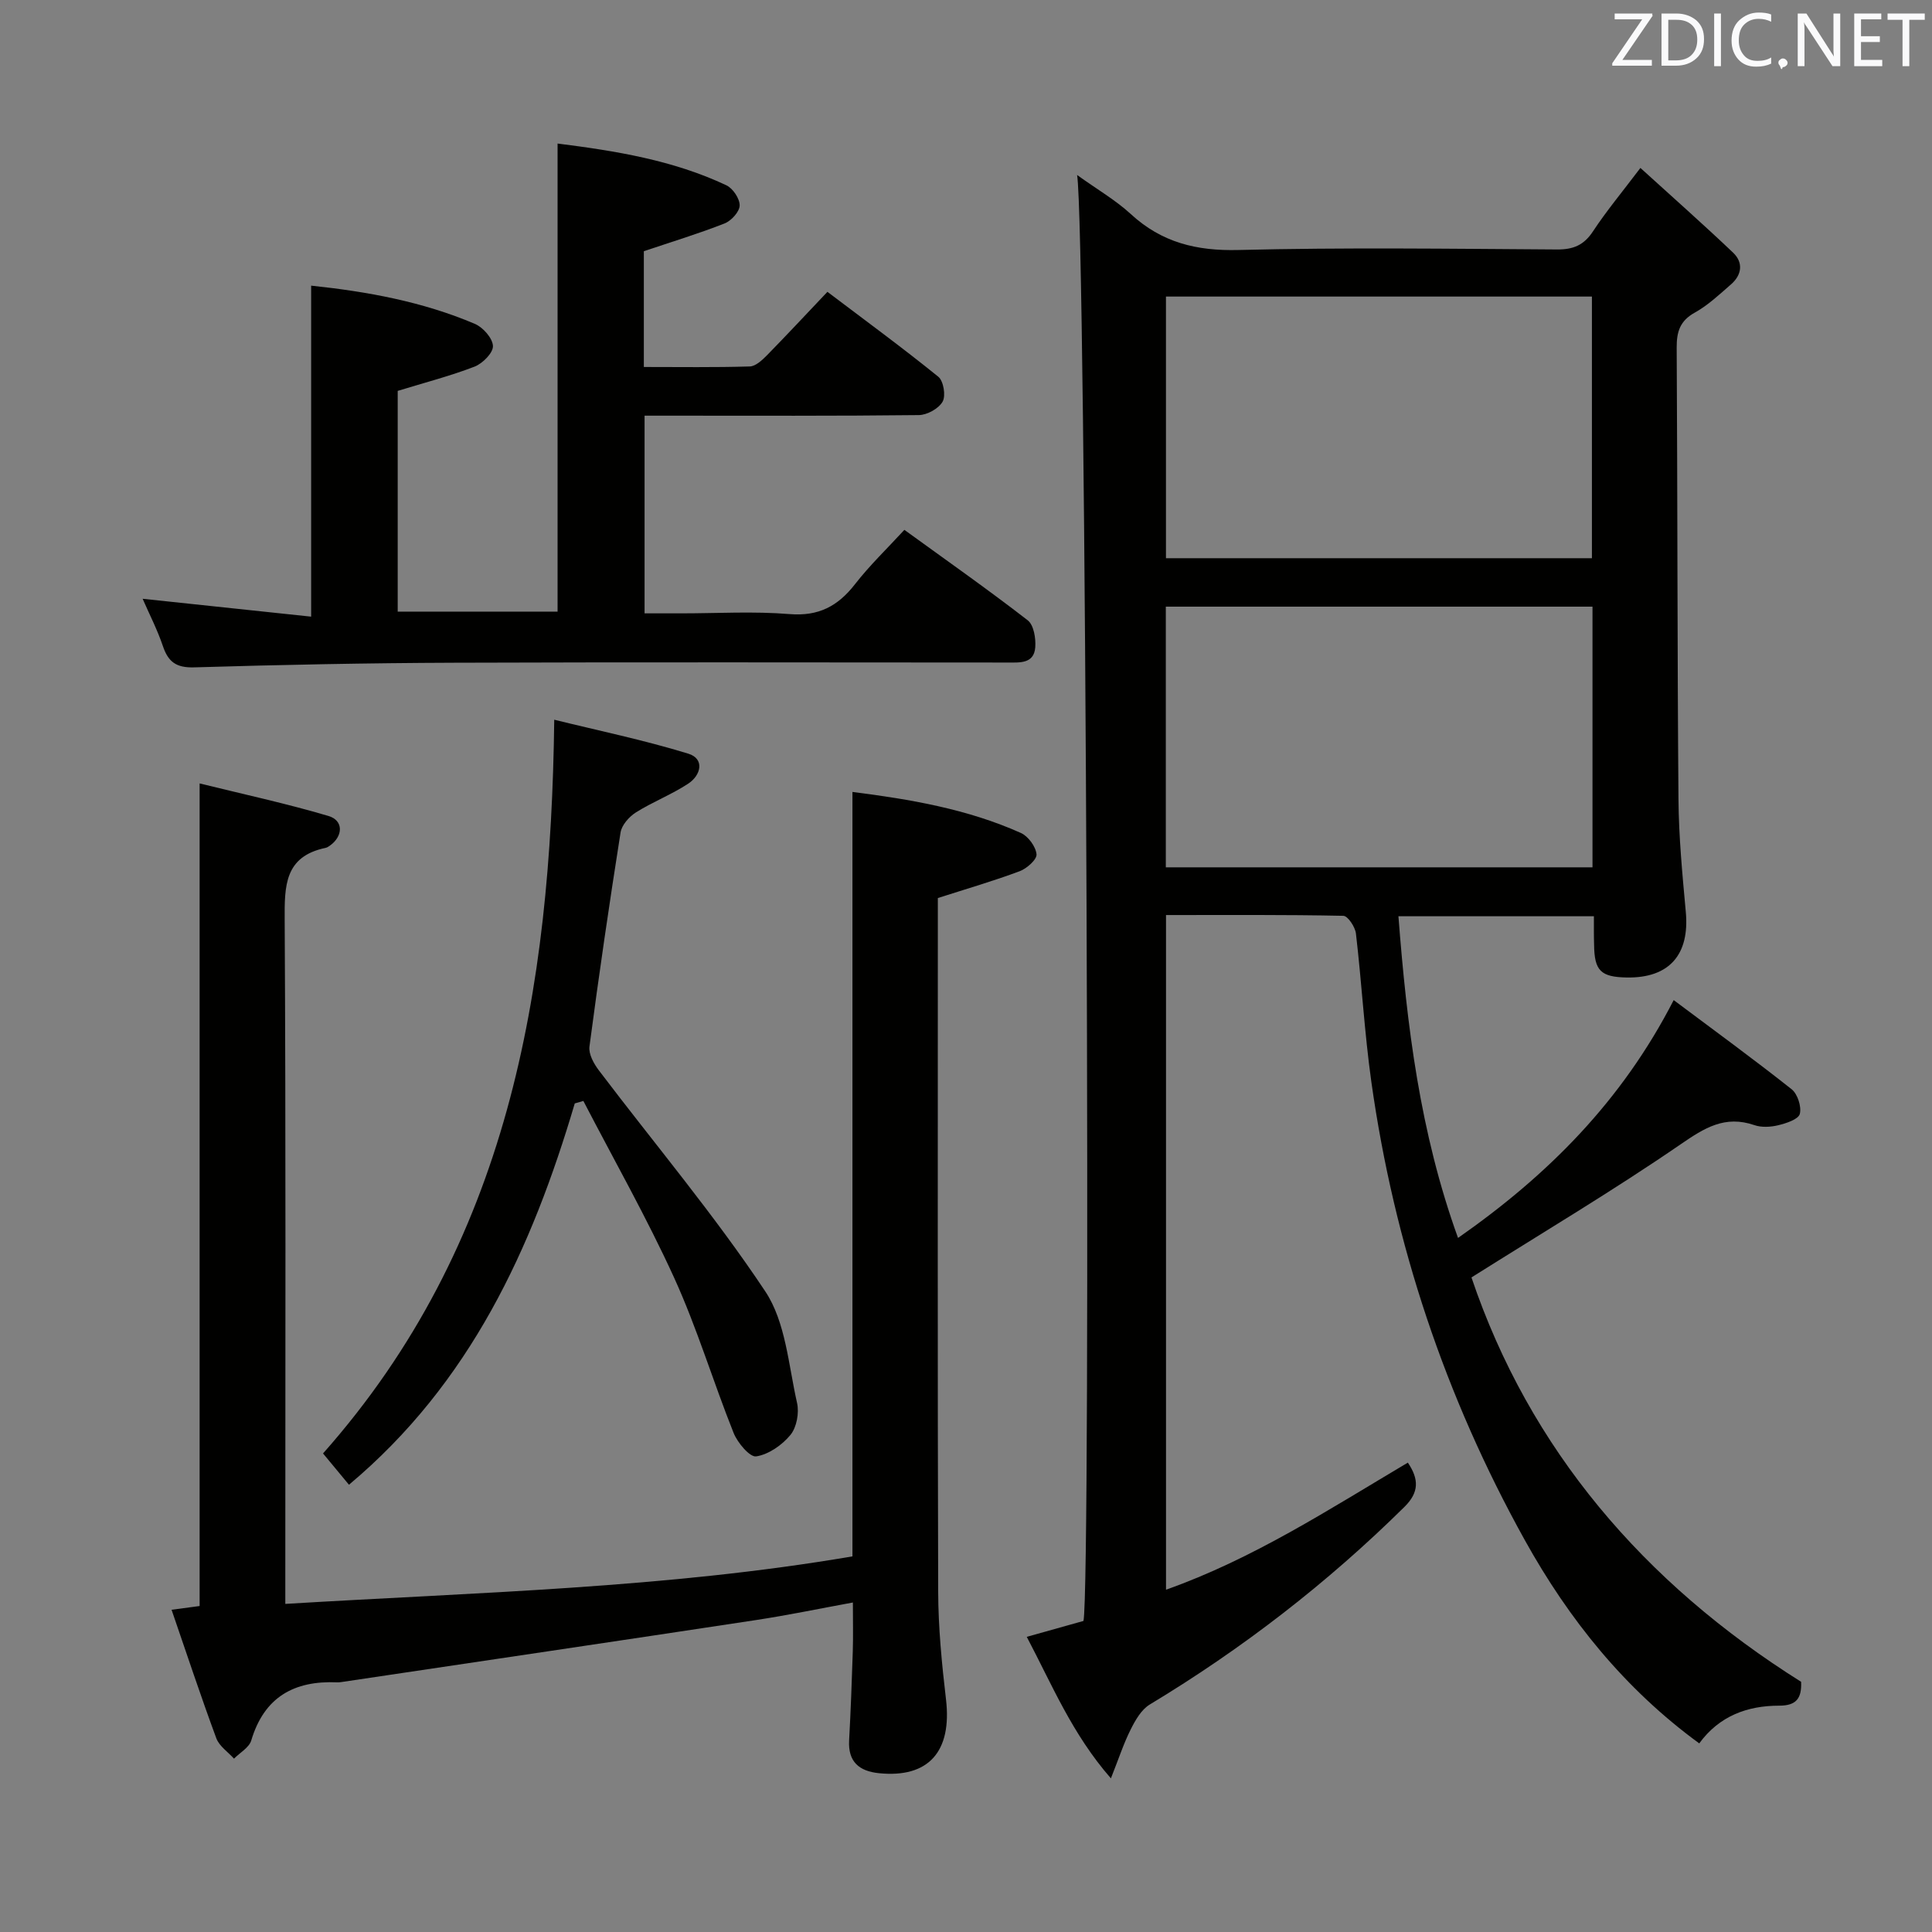 <svg enable-background="new 0 0 400 400" viewBox="0 0 400 400" xmlns="http://www.w3.org/2000/svg"><rect x="0" y="0" width="400" height="400" fill="#808080" stroke="none"/><path d="m330 189.7c-13.78 0-26.87 0-40.47 0 1.75 22.63 4.43 44.71 12.34 66.6 18.61-13.01 33.89-28.29 44.65-49.24 8.4 6.29 16.53 12.21 24.41 18.45 1.24.98 2.09 3.62 1.7 5.12-.3 1.12-2.81 1.94-4.47 2.34-1.57.38-3.46.49-4.95-.03-6.08-2.08-10.29.56-15.26 3.98-13.92 9.56-28.46 18.21-43.3 27.56 12.02 35.58 35.69 63.27 68.25 83.72.15 3.43-.99 4.94-4.54 4.94-6.59 0-12.41 2.13-16.55 7.81-15.43-11.27-26.97-25.62-36.12-42.09-16.47-29.67-27.05-61.32-31.77-94.89-1.43-10.18-1.99-20.48-3.19-30.7-.16-1.36-1.68-3.64-2.6-3.66-12.13-.25-24.26-.16-36.72-.16v139.68c17.98-6.36 33.7-16.6 50.07-26.31 2.3 3.42 2.37 6.13-.71 9.17-15.95 15.75-33.53 29.34-52.72 40.91-1.74 1.05-2.99 3.24-3.95 5.16-1.46 2.9-2.47 6.03-4.1 10.13-8.02-9.18-12.13-19.26-17.42-29.3 4.25-1.19 8.01-2.24 11.74-3.29 1.6-6.99.54-288.61-1.32-299.37 4.2 3.02 7.98 5.2 11.12 8.09 6.4 5.89 13.6 7.66 22.28 7.44 21.98-.55 43.98-.25 65.98-.11 3.35.02 5.55-.89 7.43-3.75 2.73-4.15 5.92-7.98 9.82-13.13 6.62 6.02 13.02 11.67 19.2 17.55 2.15 2.05 1.8 4.62-.46 6.57-2.38 2.07-4.73 4.3-7.46 5.82-3.11 1.72-3.79 3.99-3.77 7.29.18 31.16.12 62.31.37 93.47.06 7.79.81 15.59 1.52 23.37.8 8.83-3.44 13.68-12.2 13.54-5.42-.09-6.74-1.4-6.79-6.8-.06-1.81-.04-3.63-.04-5.88zm-.41-74.13c0-18.27 0-36.27 0-54.17-29.64 0-58.88 0-88.19 0v54.17zm.12 64c0-18.36 0-36.13 0-53.97-29.66 0-59.02 0-88.34 0v53.97z" fill="#010100"/><path d="m59.07 332.07c39.78-2.41 78.84-3.25 117.42-9.84 0-52.73 0-105.27 0-158.27 11.92 1.52 23.77 3.52 34.88 8.5 1.51.68 3.08 2.82 3.23 4.41.1 1.09-2.02 2.96-3.5 3.51-5.4 2.02-10.95 3.63-16.93 5.55v5.6c0 45.99-.07 91.98.07 137.97.02 7.46.75 14.94 1.62 22.36 1.26 10.77-3.6 16.31-13.89 15.26-4.09-.42-6.41-2.35-6.17-6.79.34-6.14.56-12.28.76-18.43.1-3.13.02-6.27.02-10.12-6.87 1.26-13.45 2.63-20.09 3.64-28.39 4.31-56.79 8.5-85.19 12.74-.49.07-1 .17-1.49.15-8.91-.39-15.11 3.04-17.79 12.03-.44 1.48-2.34 2.52-3.57 3.77-1.25-1.39-3.05-2.58-3.66-4.21-3.22-8.7-6.13-17.5-9.27-26.62 2.3-.31 3.91-.52 5.81-.77 0-56.38 0-112.74 0-170.31 8.94 2.21 17.91 4.14 26.68 6.74 3.15.93 3.05 4.18.29 6.14-.27.19-.57.39-.88.46-8.54 1.78-8.52 7.89-8.48 14.96.25 44.99.13 89.98.13 134.97z" fill="#010100"/><path d="m115.44 126.64c0-32.26 0-64.31 0-96.92 12.03 1.52 23.9 3.43 34.96 8.65 1.35.64 2.77 2.77 2.74 4.18-.03 1.29-1.73 3.16-3.12 3.71-5.37 2.11-10.9 3.79-16.72 5.75v23.97c7.4 0 14.67.11 21.94-.11 1.21-.04 2.55-1.3 3.53-2.29 4.07-4.15 8.03-8.41 12.54-13.16 7.77 5.88 15.51 11.55 22.96 17.58 1.08.88 1.58 3.93.89 5.15-.81 1.44-3.2 2.77-4.93 2.79-17.16.2-34.33.12-51.49.12-1.64 0-3.29 0-5.29 0v40.93h7.53c7.5 0 15.04-.46 22.49.15 6.01.49 10.01-1.64 13.55-6.19 3.04-3.91 6.66-7.38 10.22-11.25 8.72 6.32 17.27 12.33 25.53 18.72 1.26.97 1.71 3.73 1.57 5.59-.26 3.44-3.19 3.16-5.72 3.16-38.16-.01-76.33-.1-114.49.04-17.97.06-35.95.42-53.92.96-3.71.11-5.38-1.11-6.49-4.42-1.15-3.4-2.82-6.63-4.19-9.78 11.74 1.25 23.2 2.46 34.89 3.7 0-23.42 0-45.8 0-68.53 11.54 1.22 23.04 3.29 33.91 7.92 1.68.72 3.67 2.97 3.73 4.58.05 1.41-2.13 3.61-3.79 4.26-5.06 1.95-10.35 3.32-15.93 5.03v45.7c10.95.01 21.87.01 33.1.01z" fill="#010100"/><path d="m119 228.45c-8.9 30.08-21.63 57.89-46.75 78.95-1.84-2.23-3.6-4.35-5.37-6.48 38.34-43.27 47.17-95.58 47.87-151.91 9.08 2.24 18.55 4.2 27.76 7.03 3.43 1.06 2.63 4.46-.01 6.2-3.43 2.26-7.36 3.77-10.84 5.96-1.41.89-2.94 2.62-3.18 4.16-2.33 14.74-4.49 29.52-6.44 44.32-.2 1.55.9 3.55 1.95 4.93 11.53 15.22 23.89 29.88 34.44 45.74 4.24 6.36 4.81 15.26 6.59 23.11.47 2.06-.08 5.06-1.37 6.63-1.73 2.1-4.51 4.04-7.09 4.44-1.32.2-3.87-2.83-4.68-4.87-4.25-10.63-7.55-21.68-12.29-32.08-5.69-12.48-12.49-24.45-18.81-36.64-.59.17-1.19.34-1.78.51z" fill="#010100"/><g fill="#fafafb"><path d="m342.2 3.2-6.3 9.2h6.1v1.2h-8.2v-.5l6.2-9.1h-5.7v-1.2h7.8v.4z"/><path d="m344 13.7v-10.9h3.1c1.6 0 3 .5 4.1 1.4 1.1 1 1.6 2.2 1.6 3.9s-.5 3-1.6 4-2.5 1.5-4.2 1.5h-3zm1.4-9.6v8.4h1.6c1.4 0 2.5-.4 3.2-1.1.8-.8 1.2-1.8 1.2-3.2s-.4-2.4-1.2-3.1-1.8-1-3.1-1z"/><path d="m356.3 2.8v10.9h-1.4v-10.9z"/><path d="m366.6 13.2c-.8.4-1.8.6-3 .6-1.6 0-2.8-.5-3.7-1.5s-1.4-2.3-1.4-3.9c0-1.7.5-3.2 1.6-4.2s2.4-1.6 4-1.6c1 0 1.9.1 2.6.4v1.5c-.8-.4-1.6-.6-2.6-.6-1.2 0-2.2.4-3 1.2s-1.1 1.9-1.1 3.3c0 1.3.4 2.3 1.1 3.1s1.6 1.1 2.8 1.1c1.1 0 2-.2 2.8-.7v1.3z"/><path d="m368.2 13c0-.3.1-.5.3-.6.2-.2.4-.3.6-.3.3 0 .5.1.7.3s.3.4.3.6-.1.5-.3.6c-.2.2-.4.3-.7.3-.3 1-.5-.1-.6-.3-.2-.2-.3-.4-.3-.6z"/><path d="m381.1 13.7h-1.7l-5.5-8.4c-.2-.2-.3-.5-.4-.7 0 .2.1.8.1 1.5v7.6h-1.4v-10.9h1.8l5.3 8.3c.3.4.4.6.4.8 0-.3-.1-.8-.1-1.6v-7.5h1.4v10.9z"/><path d="m389.7 13.7h-5.8v-10.9h5.6v1.2h-4.2v3.5h3.9v1.2h-3.9v3.7h4.4z"/><path d="m398.4 4.1h-3.1v9.6h-1.4v-9.6h-3.1v-1.3h7.7v1.3z"/></g></svg>